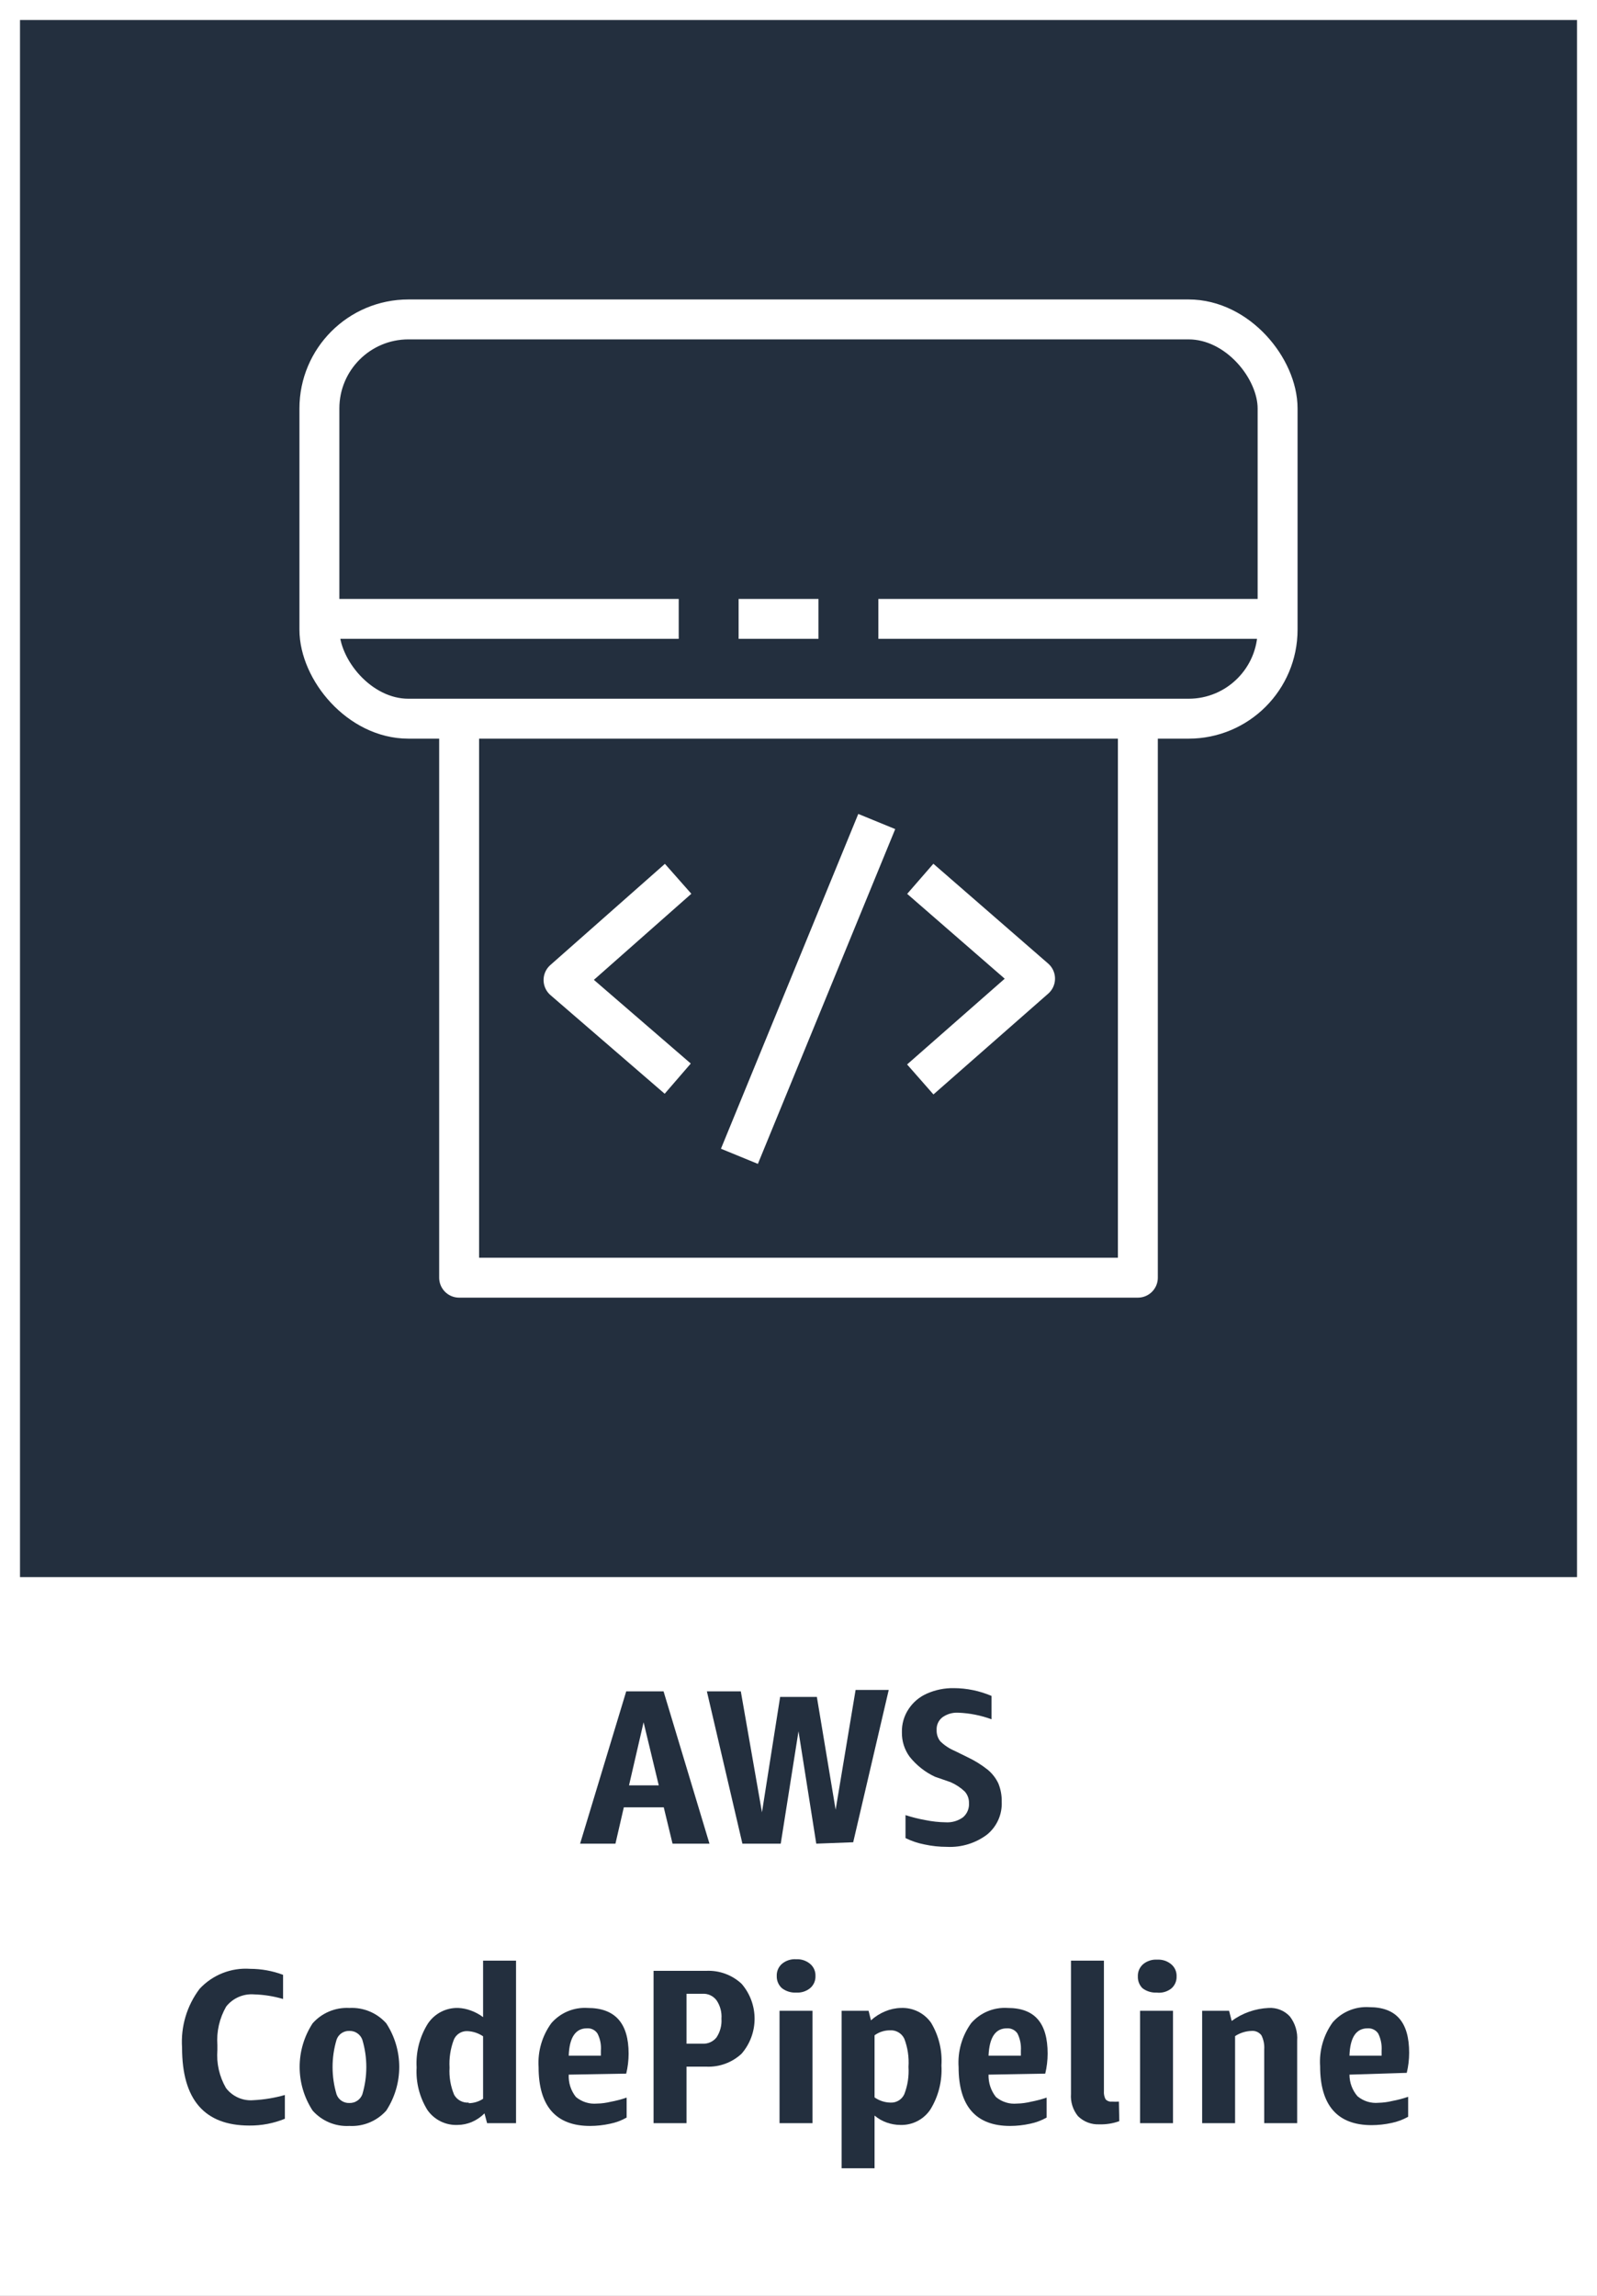 <svg version="1.1" width="80" height="115" viewBox="0 0 80 115" xmlns="http://www.w3.org/2000/svg" xmlns:xlink="http://www.w3.org/1999/xlink" overflow="hidden"><rect x="0" y="0" width="80" height="115" fill="#808080" stroke="none"/><g id="CARDS"><rect x="1" y="1" width="78" height="78" fill="#232F3E"/><path d=" M 0 0 L 0 80 L 0 80 L 0 115 L 80 115 L 80 80 L 80 80 L 80 0 Z M 1 1 L 79 1 L 79 79 L 1 79 Z" fill="#FFFFFF"/></g><g id="TEXT_-_EDIT"><path d=" M 33.69 92.35 L 33.25 90.53 L 31.25 90.53 L 30.83 92.35 L 29.06 92.35 L 31.37 84.72 L 33.24 84.72 L 35.54 92.35 Z M 31.51 89.43 L 33 89.43 L 32.24 86.27 Z" fill="#232F3E"/><path d=" M 40.89 92.35 L 40 86.72 L 39.11 92.35 L 37.19 92.35 L 35.41 84.72 L 37.11 84.72 L 38.17 90.78 L 39.08 85 L 40.92 85 L 41.86 90.65 L 42.86 84.65 L 44.52 84.65 L 42.74 92.28 Z" fill="#232F3E"/><path d=" M 46.84 89 C 46.345 88.769 45.911 88.427 45.57 88 C 45.308 87.644 45.171 87.212 45.18 86.77 C 45.169 86.354 45.288 85.945 45.52 85.6 C 45.746 85.26 46.065 84.992 46.44 84.83 C 46.862 84.644 47.319 84.552 47.78 84.56 C 48.43 84.562 49.072 84.695 49.67 84.95 L 49.67 86.12 C 49.134 85.923 48.571 85.812 48 85.79 C 47.718 85.775 47.439 85.856 47.21 86.02 C 47.013 86.172 46.905 86.412 46.92 86.66 C 46.912 86.862 46.976 87.06 47.1 87.22 C 47.308 87.424 47.552 87.587 47.82 87.7 L 48.47 88.02 C 48.826 88.188 49.162 88.396 49.47 88.64 C 49.699 88.827 49.883 89.063 50.01 89.33 C 50.129 89.622 50.187 89.935 50.18 90.25 C 50.21 90.886 49.935 91.499 49.44 91.9 C 48.864 92.33 48.157 92.545 47.44 92.51 C 47.06 92.51 46.681 92.47 46.31 92.39 C 45.98 92.326 45.661 92.219 45.36 92.07 L 45.36 90.92 C 45.687 91.027 46.021 91.11 46.36 91.17 C 46.689 91.238 47.024 91.275 47.36 91.28 C 47.674 91.302 47.985 91.214 48.24 91.03 C 48.446 90.854 48.558 90.591 48.54 90.32 C 48.546 90.107 48.471 89.9 48.33 89.74 C 48.122 89.543 47.882 89.384 47.62 89.27 Z" fill="#232F3E"/><path d=" M 14.27 106.13 C 13.705 106.36 13.1 106.476 12.49 106.47 C 10.243 106.47 9.12 105.17 9.12 102.57 C 9.049 101.513 9.361 100.465 10 99.62 C 10.649 98.921 11.579 98.553 12.53 98.62 C 13.093 98.621 13.652 98.722 14.18 98.92 L 14.18 100.13 C 13.709 99.992 13.221 99.914 12.73 99.9 C 12.191 99.857 11.666 100.086 11.33 100.51 C 10.993 101.095 10.84 101.767 10.89 102.44 L 10.89 102.69 C 10.837 103.352 10.987 104.015 11.32 104.59 C 11.643 105.014 12.159 105.244 12.69 105.2 C 13.225 105.173 13.755 105.086 14.27 104.94 Z" fill="#232F3E"/><path d=" M 17.5 106.49 C 16.801 106.528 16.123 106.244 15.66 105.72 C 14.794 104.392 14.794 102.678 15.66 101.35 C 16.123 100.826 16.801 100.542 17.5 100.58 C 18.202 100.542 18.883 100.825 19.35 101.35 C 20.216 102.678 20.216 104.392 19.35 105.72 C 18.883 106.245 18.202 106.528 17.5 106.49 Z M 17.5 105.34 C 17.786 105.35 18.048 105.178 18.15 104.91 C 18.417 104.016 18.417 103.064 18.15 102.17 C 18.051 101.898 17.789 101.721 17.5 101.73 C 17.213 101.719 16.953 101.898 16.86 102.17 C 16.593 103.064 16.593 104.016 16.86 104.91 C 16.956 105.178 17.216 105.352 17.5 105.34 Z" fill="#232F3E"/><path d=" M 24.4 106.35 L 24.27 105.86 C 24.09 106.042 23.876 106.188 23.64 106.29 C 23.412 106.387 23.168 106.438 22.92 106.44 C 22.321 106.465 21.752 106.182 21.41 105.69 C 21.015 105.052 20.827 104.309 20.87 103.56 C 20.826 102.79 21.021 102.025 21.43 101.37 C 21.768 100.858 22.347 100.559 22.96 100.58 C 23.175 100.59 23.388 100.634 23.59 100.71 C 23.809 100.789 24.014 100.9 24.2 101.04 L 24.2 98.21 L 25.85 98.21 L 25.85 106.35 Z M 23.48 105.35 C 23.736 105.347 23.986 105.271 24.2 105.13 L 24.2 102 C 23.963 101.839 23.686 101.749 23.4 101.74 C 23.106 101.732 22.839 101.907 22.73 102.18 C 22.564 102.624 22.492 103.097 22.52 103.57 C 22.492 104.035 22.57 104.5 22.75 104.93 C 22.897 105.191 23.182 105.343 23.48 105.32 Z" fill="#232F3E"/><path d=" M 28.49 103.92 C 28.469 104.325 28.597 104.723 28.85 105.04 C 29.146 105.286 29.527 105.405 29.91 105.37 C 30.139 105.365 30.367 105.334 30.59 105.28 C 30.862 105.23 31.129 105.16 31.39 105.07 L 31.39 106.07 C 31.132 106.217 30.852 106.322 30.56 106.38 C 30.231 106.452 29.896 106.489 29.56 106.49 C 27.84 106.49 26.98 105.49 26.98 103.54 C 26.93 102.754 27.156 101.976 27.62 101.34 C 28.075 100.816 28.748 100.535 29.44 100.58 C 30.81 100.58 31.49 101.34 31.49 102.87 C 31.489 103.207 31.449 103.542 31.37 103.87 Z M 29.4 101.6 C 28.83 101.6 28.52 102.06 28.49 102.97 L 30.1 102.97 L 30.1 102.72 C 30.125 102.423 30.066 102.125 29.93 101.86 C 29.814 101.683 29.611 101.584 29.4 101.6 Z" fill="#232F3E"/><path d=" M 34.39 103.52 L 34.39 106.35 L 32.74 106.35 L 32.74 98.72 L 35.38 98.72 C 36.033 98.69 36.672 98.924 37.15 99.37 C 38.017 100.376 38.017 101.864 37.15 102.87 C 36.672 103.316 36.033 103.55 35.38 103.52 Z M 34.39 102.37 L 35.18 102.37 C 35.453 102.388 35.718 102.273 35.89 102.06 C 36.075 101.783 36.163 101.452 36.14 101.12 C 36.165 100.791 36.077 100.462 35.89 100.19 C 35.722 99.971 35.455 99.85 35.18 99.87 L 34.39 99.87 Z" fill="#232F3E"/><path d=" M 39.89 99.81 C 39.631 99.825 39.376 99.747 39.17 99.59 C 38.998 99.435 38.903 99.212 38.91 98.98 C 38.9 98.748 38.996 98.524 39.17 98.37 C 39.371 98.202 39.629 98.12 39.89 98.14 C 40.141 98.127 40.387 98.209 40.58 98.37 C 40.76 98.52 40.86 98.746 40.85 98.98 C 40.859 99.214 40.759 99.439 40.58 99.59 C 40.386 99.747 40.139 99.825 39.89 99.81 Z M 39.05 106.35 L 39.05 100.72 L 40.7 100.72 L 40.7 106.35 Z" fill="#232F3E"/><path d=" M 42.16 108.61 L 42.16 100.72 L 43.51 100.72 L 43.63 101.2 C 43.839 101.01 44.079 100.858 44.34 100.75 C 44.59 100.644 44.858 100.586 45.13 100.58 C 45.727 100.553 46.296 100.832 46.64 101.32 C 47.028 101.964 47.209 102.71 47.16 103.46 C 47.205 104.232 47.014 105 46.61 105.66 C 46.277 106.165 45.705 106.46 45.1 106.44 C 44.868 106.438 44.638 106.398 44.42 106.32 C 44.197 106.242 43.99 106.123 43.81 105.97 L 43.81 108.61 Z M 44.58 101.7 C 44.303 101.699 44.033 101.786 43.81 101.95 L 43.81 105.06 C 44.042 105.223 44.317 105.314 44.6 105.32 C 44.898 105.339 45.176 105.172 45.3 104.9 C 45.469 104.464 45.54 103.996 45.51 103.53 C 45.542 103.05 45.471 102.569 45.3 102.12 C 45.169 101.845 44.884 101.679 44.58 101.7 Z" fill="#232F3E"/><path d=" M 49.52 103.92 C 49.507 104.325 49.638 104.722 49.89 105.04 C 50.184 105.288 50.567 105.407 50.95 105.37 C 51.179 105.364 51.407 105.334 51.63 105.28 C 51.901 105.229 52.169 105.159 52.43 105.07 L 52.43 106.07 C 52.171 106.216 51.891 106.32 51.6 106.38 C 51.271 106.452 50.936 106.489 50.6 106.49 C 48.88 106.49 48.02 105.49 48.02 103.54 C 47.967 102.756 48.19 101.977 48.65 101.34 C 49.108 100.815 49.785 100.534 50.48 100.58 C 51.84 100.58 52.48 101.34 52.48 102.87 C 52.479 103.207 52.439 103.542 52.36 103.87 Z M 50.44 101.6 C 49.86 101.6 49.56 102.06 49.52 102.97 L 51.14 102.97 L 51.14 102.72 C 51.16 102.423 51.102 102.127 50.97 101.86 C 50.853 101.685 50.65 101.586 50.44 101.6 Z" fill="#232F3E"/><path d=" M 56.07 106.25 C 55.75 106.366 55.41 106.42 55.07 106.41 C 54.672 106.428 54.284 106.28 54 106 C 53.744 105.685 53.619 105.284 53.65 104.88 L 53.65 98.21 L 55.3 98.21 L 55.3 104.75 C 55.289 104.888 55.317 105.027 55.38 105.15 C 55.46 105.241 55.58 105.286 55.7 105.27 C 55.816 105.279 55.934 105.279 56.05 105.27 Z" fill="#232F3E"/><path d=" M 57.94 99.81 C 57.685 99.823 57.433 99.745 57.23 99.59 C 57.074 99.434 56.991 99.22 57 99 C 56.99 98.768 57.086 98.544 57.26 98.39 C 57.458 98.225 57.713 98.142 57.97 98.16 C 58.224 98.145 58.474 98.227 58.67 98.39 C 58.85 98.54 58.95 98.766 58.94 99 C 58.949 99.234 58.849 99.459 58.67 99.61 C 58.462 99.77 58.2 99.842 57.94 99.81 Z M 57.11 106.35 L 57.11 100.72 L 58.76 100.72 L 58.76 106.35 Z" fill="#232F3E"/><path d=" M 63.33 106.35 L 63.33 102.65 C 63.346 102.408 63.298 102.167 63.19 101.95 C 63.073 101.795 62.884 101.712 62.69 101.73 C 62.398 101.74 62.114 101.83 61.87 101.99 L 61.87 106.35 L 60.22 106.35 L 60.22 100.72 L 61.57 100.72 L 61.7 101.23 C 62.239 100.835 62.883 100.609 63.55 100.58 C 63.948 100.554 64.338 100.708 64.61 101 C 64.88 101.347 65.012 101.782 64.98 102.22 L 64.98 106.35 Z" fill="#232F3E"/><path d=" M 67.6 103.92 C 67.6 104.316 67.742 104.699 68 105 C 68.294 105.248 68.677 105.367 69.06 105.33 C 69.289 105.324 69.517 105.294 69.74 105.24 C 70.011 105.189 70.279 105.119 70.54 105.03 L 70.54 106.03 C 70.281 106.176 70.001 106.28 69.71 106.34 C 69.381 106.412 69.046 106.449 68.71 106.45 C 66.99 106.45 66.13 105.45 66.13 103.5 C 66.077 102.716 66.3 101.937 66.76 101.3 C 67.219 100.776 67.895 100.495 68.59 100.54 C 69.95 100.54 70.59 101.3 70.59 102.83 C 70.589 103.167 70.549 103.502 70.47 103.83 Z M 68.51 101.6 C 67.93 101.6 67.63 102.06 67.6 102.97 L 69.21 102.97 L 69.21 102.72 C 69.23 102.423 69.172 102.127 69.04 101.86 C 68.923 101.685 68.72 101.586 68.51 101.6 Z" fill="#232F3E"/></g><g id="ICONS_-_EDIT"><path d=" M 57 36 L 57 64 L 23 64 L 23 36" stroke="#FFFFFF" stroke-width="2" stroke-linejoin="round" fill="none"/><rect x="16" y="16" rx="4.46" ry="4.46" width="48" height="20" stroke="#FFFFFF" stroke-width="2" stroke-linejoin="round" fill="none"/><path d=" M 33.97 44.02 L 28.23 49.09 L 33.95 54.03" stroke="#FFFFFF" stroke-width="2" stroke-linejoin="round" fill="none"/><path d=" M 46.1 44.02 L 51.85 49.02 L 46.1 54.07" stroke="#FFFFFF" stroke-width="2" stroke-linejoin="round" fill="none"/><line x1="43.92" y1="41.15" x2="37.04" y2="57.92" stroke="#FFFFFF" stroke-width="2" stroke-linejoin="round" fill="none"/><line x1="16" y1="31" x2="34" y2="31" stroke="#FFFFFF" stroke-width="2" stroke-linejoin="round" fill="none"/><line x1="41" y1="31" x2="37" y2="31" stroke="#FFFFFF" stroke-width="2" stroke-linejoin="round" fill="none"/><line x1="44" y1="31" x2="64" y2="31" stroke="#FFFFFF" stroke-width="2" stroke-linejoin="round" fill="none"/></g></svg>